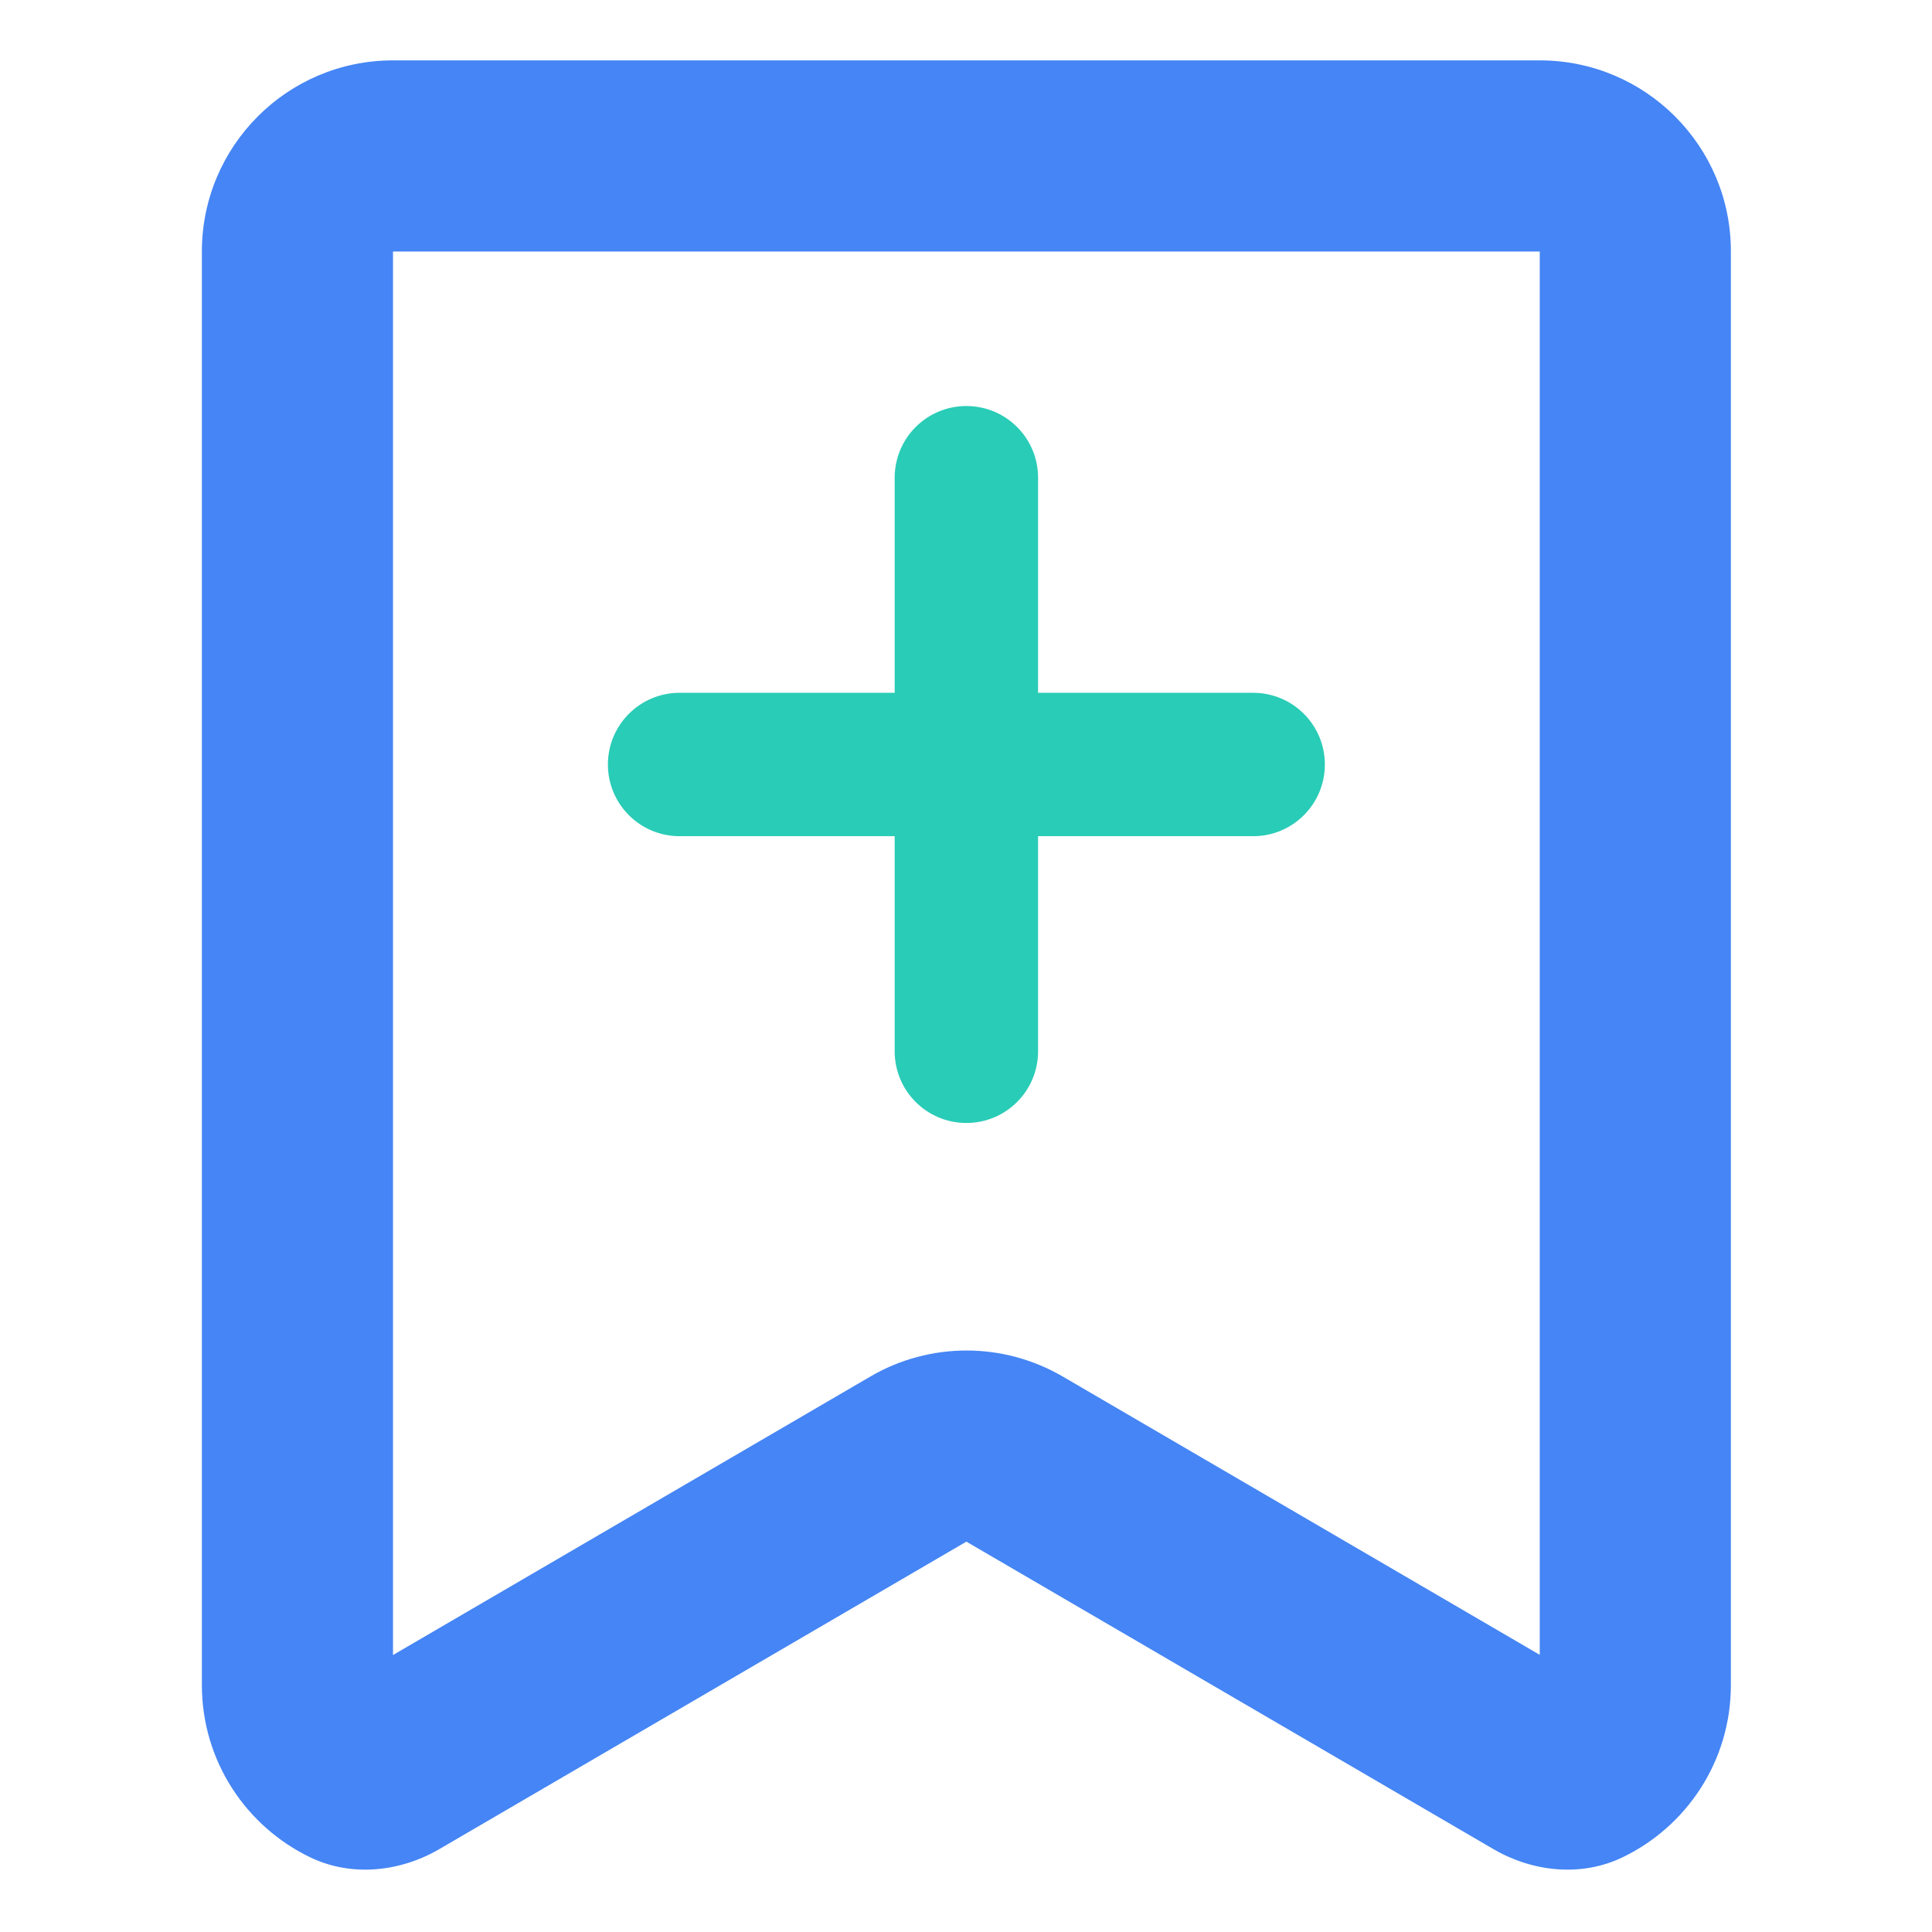 <?xml version="1.0" standalone="no"?><!DOCTYPE svg PUBLIC "-//W3C//DTD SVG 1.1//EN" "http://www.w3.org/Graphics/SVG/1.1/DTD/svg11.dtd"><svg t="1612770528517" class="icon" viewBox="0 0 1024 1024" version="1.1" xmlns="http://www.w3.org/2000/svg" p-id="1616" xmlns:xlink="http://www.w3.org/1999/xlink" width="32" height="32"><defs><style type="text/css"></style></defs><path d="M664.2 367.2h-114v-114c0-21-17-38-38-38s-38 17-38 38v114h-114c-21 0-38 17-38 38s17 38 38 38h114v114c0 21 17 38 38 38s38-17 38-38v-114h114c21 0 38-17 38-38s-17-38-38-38z" fill="#29CCB6" p-id="1617"></path><path d="M816.1 133.3v743.8L563.3 729.6c-15.8-9.2-33.4-13.8-51-13.8s-35.3 4.6-51 13.8l-253 147.6V133.3h607.8m0-101.3H208.3C152.3 32 107 77.4 107 133.3v759.8c0 40.3 23.5 75.1 57.6 91.4 21.7 10.4 47.4 7.7 68.2-4.4l279.4-163 279.4 163c20.8 12.1 46.5 14.8 68.2 4.4 34.1-16.3 57.6-51.1 57.6-91.4V133.3C917.5 77.4 872.1 32 816.1 32z" fill="#4585F5" p-id="1618"></path></svg>